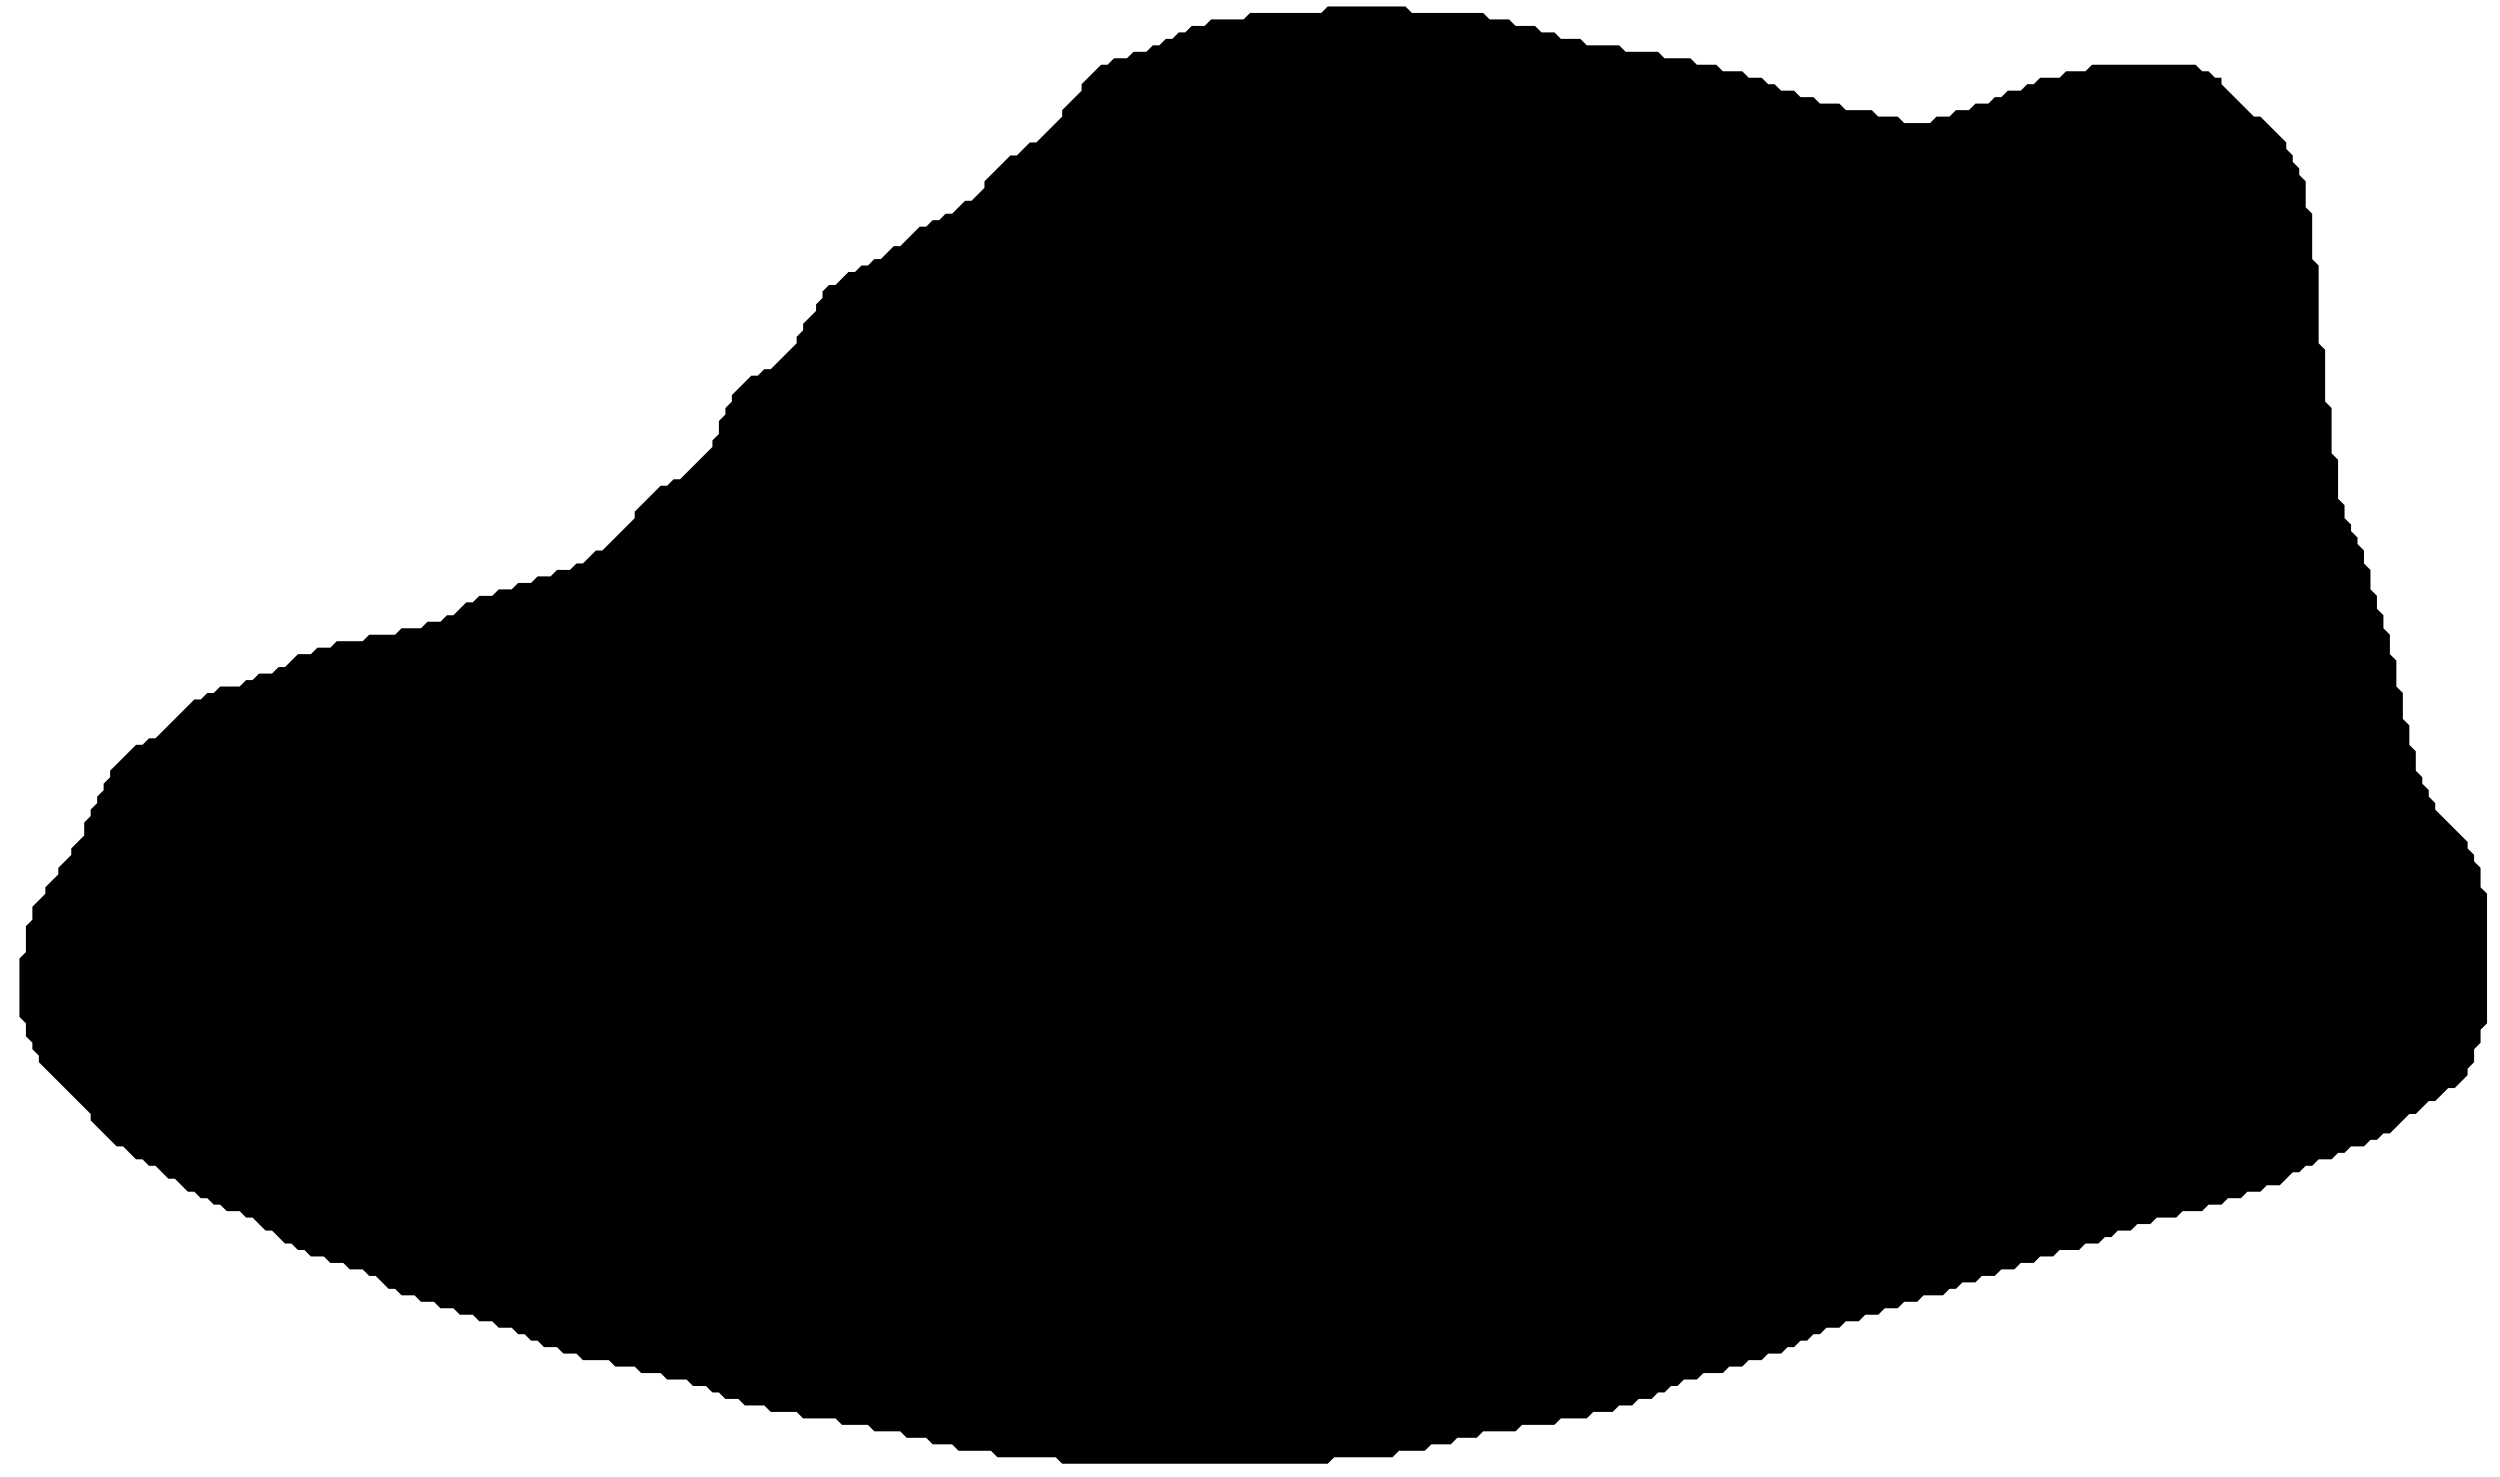 <?xml version="1.0" encoding="utf-8" ?>
<svg baseProfile="tiny" height="228" version="1.2" width="386" xmlns="http://www.w3.org/2000/svg" xmlns:ev="http://www.w3.org/2001/xml-events" xmlns:xlink="http://www.w3.org/1999/xlink"><defs /><path d="M 205,1 L 204,2 L 193,2 L 192,3 L 187,3 L 186,4 L 184,4 L 183,5 L 182,5 L 181,6 L 180,6 L 179,7 L 178,7 L 177,8 L 175,8 L 174,9 L 172,9 L 171,10 L 170,10 L 167,13 L 167,14 L 164,17 L 164,18 L 160,22 L 159,22 L 157,24 L 156,24 L 152,28 L 152,29 L 150,31 L 149,31 L 147,33 L 146,33 L 145,34 L 144,34 L 143,35 L 142,35 L 139,38 L 138,38 L 136,40 L 135,40 L 134,41 L 133,41 L 132,42 L 131,42 L 129,44 L 128,44 L 127,45 L 127,46 L 126,47 L 126,48 L 124,50 L 124,51 L 123,52 L 123,53 L 119,57 L 118,57 L 117,58 L 116,58 L 113,61 L 113,62 L 112,63 L 112,64 L 111,65 L 111,67 L 110,68 L 110,69 L 105,74 L 104,74 L 103,75 L 102,75 L 98,79 L 98,80 L 93,85 L 92,85 L 90,87 L 89,87 L 88,88 L 86,88 L 85,89 L 83,89 L 82,90 L 80,90 L 79,91 L 77,91 L 76,92 L 74,92 L 73,93 L 72,93 L 70,95 L 69,95 L 68,96 L 66,96 L 65,97 L 62,97 L 61,98 L 57,98 L 56,99 L 52,99 L 51,100 L 49,100 L 48,101 L 46,101 L 44,103 L 43,103 L 42,104 L 40,104 L 39,105 L 38,105 L 37,106 L 34,106 L 33,107 L 32,107 L 31,108 L 30,108 L 24,114 L 23,114 L 22,115 L 21,115 L 17,119 L 17,120 L 16,121 L 16,122 L 15,123 L 15,124 L 14,125 L 14,126 L 13,127 L 13,129 L 11,131 L 11,132 L 9,134 L 9,135 L 7,137 L 7,138 L 5,140 L 5,142 L 4,143 L 4,147 L 3,148 L 3,157 L 4,158 L 4,160 L 5,161 L 5,162 L 6,163 L 6,164 L 14,172 L 14,173 L 18,177 L 19,177 L 21,179 L 22,179 L 23,180 L 24,180 L 26,182 L 27,182 L 29,184 L 30,184 L 31,185 L 32,185 L 33,186 L 34,186 L 35,187 L 37,187 L 38,188 L 39,188 L 41,190 L 42,190 L 44,192 L 45,192 L 46,193 L 47,193 L 48,194 L 50,194 L 51,195 L 53,195 L 54,196 L 56,196 L 57,197 L 58,197 L 60,199 L 61,199 L 62,200 L 64,200 L 65,201 L 67,201 L 68,202 L 70,202 L 71,203 L 73,203 L 74,204 L 76,204 L 77,205 L 79,205 L 80,206 L 81,206 L 82,207 L 83,207 L 84,208 L 86,208 L 87,209 L 89,209 L 90,210 L 94,210 L 95,211 L 98,211 L 99,212 L 102,212 L 103,213 L 106,213 L 107,214 L 109,214 L 110,215 L 111,215 L 112,216 L 114,216 L 115,217 L 118,217 L 119,218 L 123,218 L 124,219 L 129,219 L 130,220 L 134,220 L 135,221 L 139,221 L 140,222 L 143,222 L 144,223 L 147,223 L 148,224 L 153,224 L 154,225 L 163,225 L 164,226 L 205,226 L 206,225 L 215,225 L 216,224 L 220,224 L 221,223 L 224,223 L 225,222 L 228,222 L 229,221 L 234,221 L 235,220 L 240,220 L 241,219 L 245,219 L 246,218 L 249,218 L 250,217 L 252,217 L 253,216 L 255,216 L 256,215 L 257,215 L 258,214 L 259,214 L 260,213 L 262,213 L 263,212 L 266,212 L 267,211 L 269,211 L 270,210 L 272,210 L 273,209 L 275,209 L 276,208 L 277,208 L 278,207 L 279,207 L 280,206 L 281,206 L 282,205 L 284,205 L 285,204 L 287,204 L 288,203 L 290,203 L 291,202 L 293,202 L 294,201 L 296,201 L 297,200 L 300,200 L 301,199 L 302,199 L 303,198 L 305,198 L 306,197 L 308,197 L 309,196 L 311,196 L 312,195 L 314,195 L 315,194 L 317,194 L 318,193 L 321,193 L 322,192 L 324,192 L 325,191 L 326,191 L 327,190 L 329,190 L 330,189 L 332,189 L 333,188 L 336,188 L 337,187 L 340,187 L 341,186 L 343,186 L 344,185 L 346,185 L 347,184 L 349,184 L 350,183 L 352,183 L 354,181 L 355,181 L 356,180 L 357,180 L 358,179 L 360,179 L 361,178 L 362,178 L 363,177 L 365,177 L 366,176 L 367,176 L 368,175 L 369,175 L 372,172 L 373,172 L 375,170 L 376,170 L 378,168 L 379,168 L 381,166 L 381,165 L 382,164 L 382,162 L 383,161 L 383,159 L 384,158 L 384,138 L 383,137 L 383,134 L 382,133 L 382,132 L 381,131 L 381,130 L 376,125 L 376,124 L 375,123 L 375,122 L 374,121 L 374,120 L 373,119 L 373,116 L 372,115 L 372,112 L 371,111 L 371,107 L 370,106 L 370,102 L 369,101 L 369,98 L 368,97 L 368,95 L 367,94 L 367,92 L 366,91 L 366,88 L 365,87 L 365,85 L 364,84 L 364,83 L 363,82 L 363,81 L 362,80 L 362,78 L 361,77 L 361,71 L 360,70 L 360,63 L 359,62 L 359,54 L 358,53 L 358,41 L 357,40 L 357,33 L 356,32 L 356,28 L 355,27 L 355,26 L 354,25 L 354,24 L 353,23 L 353,22 L 349,18 L 348,18 L 343,13 L 343,12 L 342,12 L 341,11 L 340,11 L 339,10 L 323,10 L 322,11 L 319,11 L 318,12 L 315,12 L 314,13 L 313,13 L 312,14 L 310,14 L 309,15 L 308,15 L 307,16 L 305,16 L 304,17 L 302,17 L 301,18 L 299,18 L 298,19 L 294,19 L 293,18 L 290,18 L 289,17 L 285,17 L 284,16 L 281,16 L 280,15 L 278,15 L 277,14 L 275,14 L 274,13 L 273,13 L 272,12 L 270,12 L 269,11 L 266,11 L 265,10 L 262,10 L 261,9 L 257,9 L 256,8 L 251,8 L 250,7 L 245,7 L 244,6 L 241,6 L 240,5 L 238,5 L 237,4 L 234,4 L 233,3 L 230,3 L 229,2 L 218,2 L 217,1 Z" fill="black" stroke="none" /></svg>